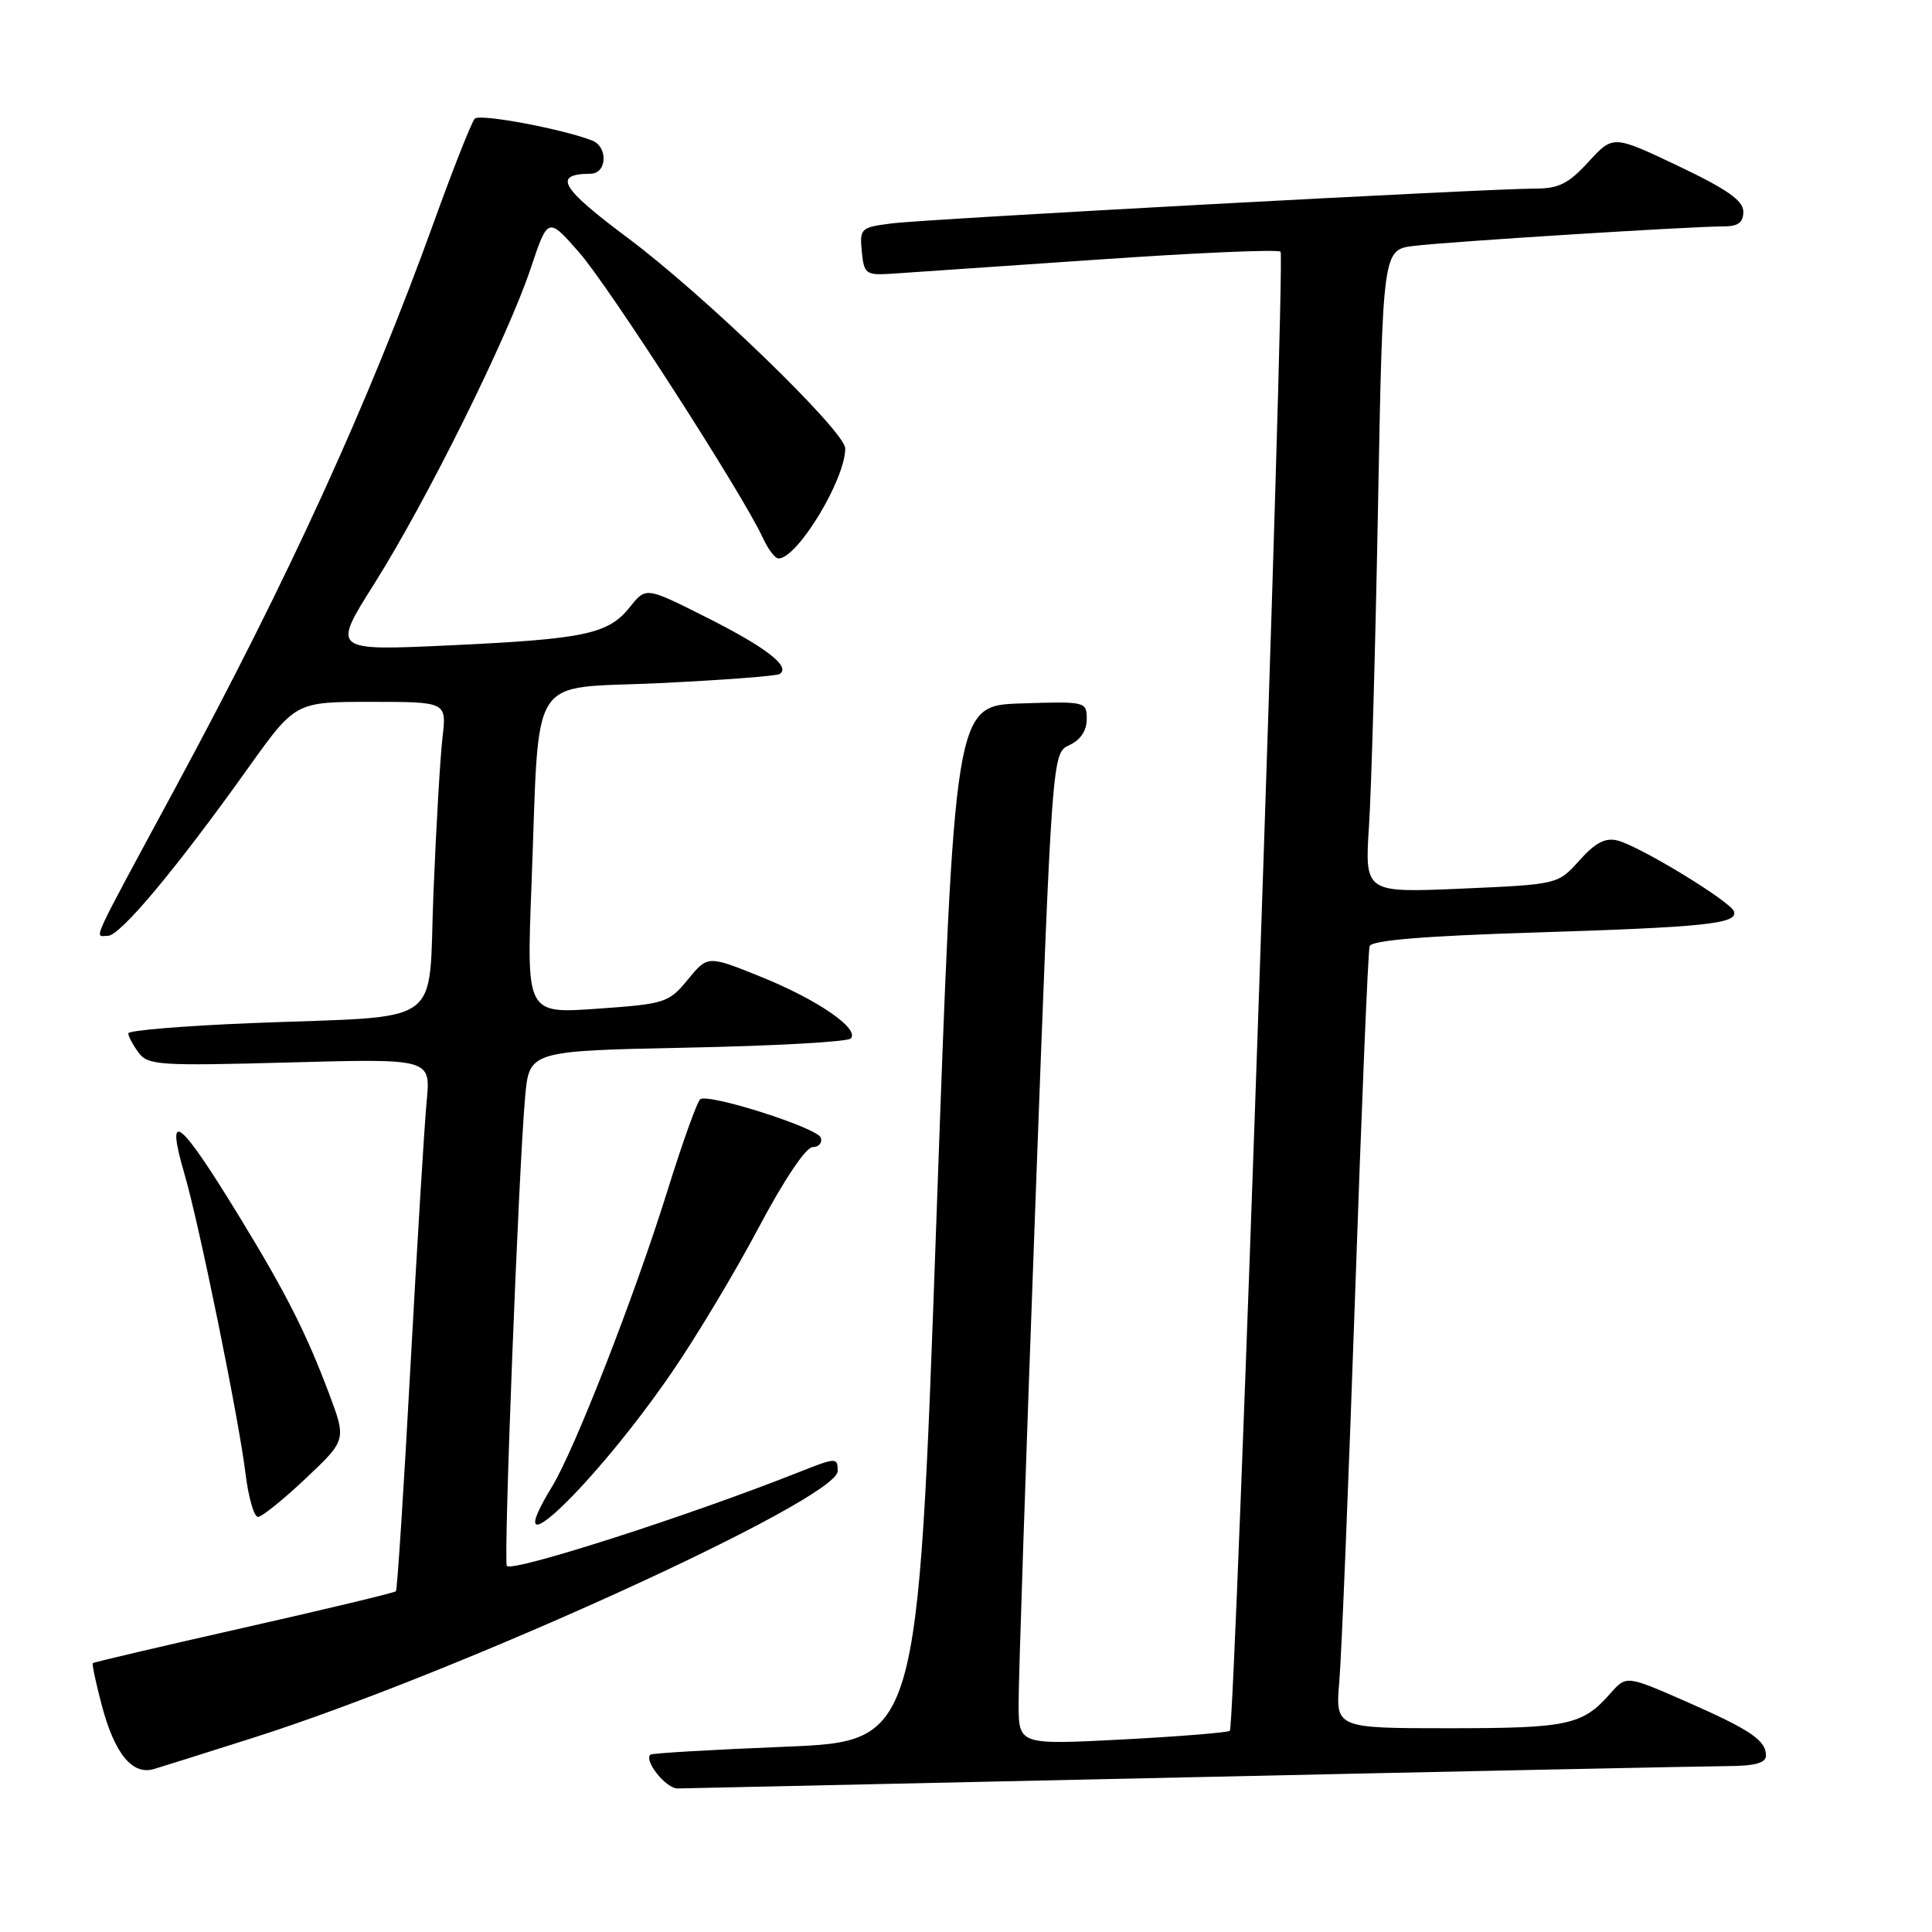 <?xml version="1.0" encoding="UTF-8" standalone="no"?>
<!DOCTYPE svg PUBLIC "-//W3C//DTD SVG 1.1//EN" "http://www.w3.org/Graphics/SVG/1.1/DTD/svg11.dtd" >
<svg xmlns="http://www.w3.org/2000/svg" xmlns:xlink="http://www.w3.org/1999/xlink" version="1.1" viewBox="0 0 256 256">
 <g >
 <path fill="currentColor"
d=" M 157.50 235.50 C 193.80 234.70 225.86 234.04 228.75 234.02 C 232.53 234.01 234.00 233.61 234.00 232.62 C 234.00 230.59 231.95 229.21 223.30 225.41 C 215.50 222.00 215.50 222.00 213.39 224.38 C 209.69 228.59 207.79 229.00 192.04 229.00 C 176.94 229.00 176.94 229.00 177.47 222.75 C 177.76 219.31 178.70 196.25 179.56 171.50 C 180.41 146.75 181.28 125.99 181.48 125.37 C 181.73 124.60 188.73 124.02 203.17 123.57 C 226.09 122.85 230.30 122.40 229.76 120.77 C 229.32 119.45 217.25 112.10 214.32 111.37 C 212.72 110.96 211.38 111.67 209.29 114.00 C 206.44 117.19 206.44 117.19 193.63 117.75 C 180.83 118.30 180.83 118.30 181.40 109.40 C 181.72 104.50 182.26 85.33 182.60 66.79 C 183.23 33.09 183.23 33.09 187.36 32.58 C 191.82 32.03 224.07 30.00 228.38 30.00 C 230.31 30.00 231.00 29.49 231.00 28.05 C 231.00 26.58 228.86 25.08 222.37 21.99 C 213.74 17.89 213.74 17.89 210.48 21.45 C 207.83 24.35 206.52 25.00 203.37 24.99 C 197.19 24.99 122.94 29.00 118.19 29.60 C 114.05 30.12 113.90 30.26 114.19 33.32 C 114.48 36.28 114.74 36.48 118.00 36.28 C 119.92 36.15 132.21 35.31 145.30 34.41 C 158.38 33.50 169.36 33.02 169.68 33.35 C 170.34 34.01 163.67 228.68 162.96 229.34 C 162.71 229.57 156.31 230.09 148.75 230.49 C 135.00 231.20 135.00 231.20 134.97 225.85 C 134.95 222.91 135.94 193.34 137.17 160.14 C 139.41 99.77 139.41 99.77 141.70 98.73 C 143.16 98.06 144.00 96.81 144.00 95.30 C 144.00 92.96 143.88 92.93 135.25 93.21 C 126.50 93.50 126.50 93.50 124.06 162.12 C 121.62 230.73 121.62 230.73 104.06 231.45 C 94.40 231.84 86.35 232.31 86.17 232.50 C 85.32 233.35 88.26 237.00 89.79 236.98 C 90.73 236.96 121.20 236.30 157.50 235.50 Z  M 33.50 230.28 C 60.70 221.64 111.00 198.69 111.00 194.92 C 111.00 193.09 110.83 193.10 105.75 195.11 C 91.25 200.86 68.00 208.33 67.16 207.50 C 66.69 207.02 68.71 155.12 69.58 145.37 C 70.13 139.25 70.13 139.25 91.03 138.82 C 102.53 138.59 112.28 138.05 112.72 137.61 C 113.98 136.34 108.29 132.43 100.75 129.40 C 93.78 126.59 93.78 126.59 91.14 129.80 C 88.61 132.88 88.12 133.03 79.14 133.66 C 69.77 134.32 69.77 134.32 70.42 117.41 C 71.54 88.49 69.73 91.36 87.33 90.52 C 95.67 90.12 102.86 89.58 103.30 89.31 C 104.85 88.36 101.52 85.78 93.60 81.80 C 85.59 77.77 85.59 77.77 83.50 80.40 C 80.61 84.02 77.61 84.67 59.64 85.51 C 43.98 86.24 43.98 86.24 49.58 77.37 C 56.51 66.39 67.22 44.80 70.30 35.62 C 72.60 28.74 72.60 28.74 76.71 33.41 C 80.67 37.91 98.50 65.61 101.07 71.25 C 101.76 72.76 102.70 74.00 103.16 74.00 C 105.66 74.00 112.00 63.54 112.00 59.42 C 112.00 57.17 93.35 39.12 83.20 31.54 C 74.24 24.85 73.20 23.06 78.25 23.02 C 80.45 23.00 80.60 19.44 78.44 18.61 C 74.33 17.04 63.57 15.04 62.91 15.72 C 62.50 16.15 60.07 22.28 57.52 29.35 C 48.77 53.56 38.36 76.36 23.25 104.37 C 11.63 125.90 12.50 124.00 14.30 124.00 C 15.93 124.00 23.38 115.09 32.89 101.75 C 39.14 93.00 39.14 93.00 49.16 93.00 C 59.19 93.00 59.19 93.00 58.63 97.75 C 58.33 100.36 57.79 109.56 57.44 118.18 C 56.69 136.48 59.42 134.52 33.25 135.57 C 24.31 135.93 17.00 136.54 17.00 136.92 C 17.00 137.31 17.60 138.44 18.34 139.45 C 19.59 141.16 21.05 141.25 38.38 140.78 C 57.07 140.27 57.07 140.27 56.54 145.88 C 56.24 148.97 55.28 164.78 54.39 181.00 C 53.51 197.22 52.64 210.66 52.46 210.85 C 52.27 211.05 43.21 213.22 32.32 215.68 C 21.43 218.14 12.42 220.25 12.30 220.37 C 12.17 220.49 12.70 222.98 13.47 225.90 C 15.18 232.39 17.54 235.27 20.42 234.40 C 21.56 234.06 27.45 232.21 33.50 230.28 Z  M 88.98 181.91 C 92.23 177.19 97.42 168.53 100.53 162.66 C 103.86 156.38 106.79 152.00 107.67 152.00 C 108.49 152.00 108.98 151.44 108.76 150.75 C 108.34 149.46 94.06 144.90 92.80 145.64 C 92.41 145.87 90.45 151.33 88.44 157.78 C 84.11 171.67 76.15 192.08 73.14 197.00 C 65.62 209.33 78.72 196.85 88.98 181.91 Z  M 40.51 195.90 C 45.91 190.80 45.91 190.80 43.57 184.58 C 40.57 176.63 37.95 171.44 31.89 161.50 C 23.76 148.17 21.83 146.63 24.45 155.58 C 26.39 162.21 31.67 188.11 32.53 195.25 C 32.92 198.41 33.66 201.00 34.18 201.00 C 34.69 201.00 37.55 198.70 40.51 195.90 Z "/>
</g>
</svg>